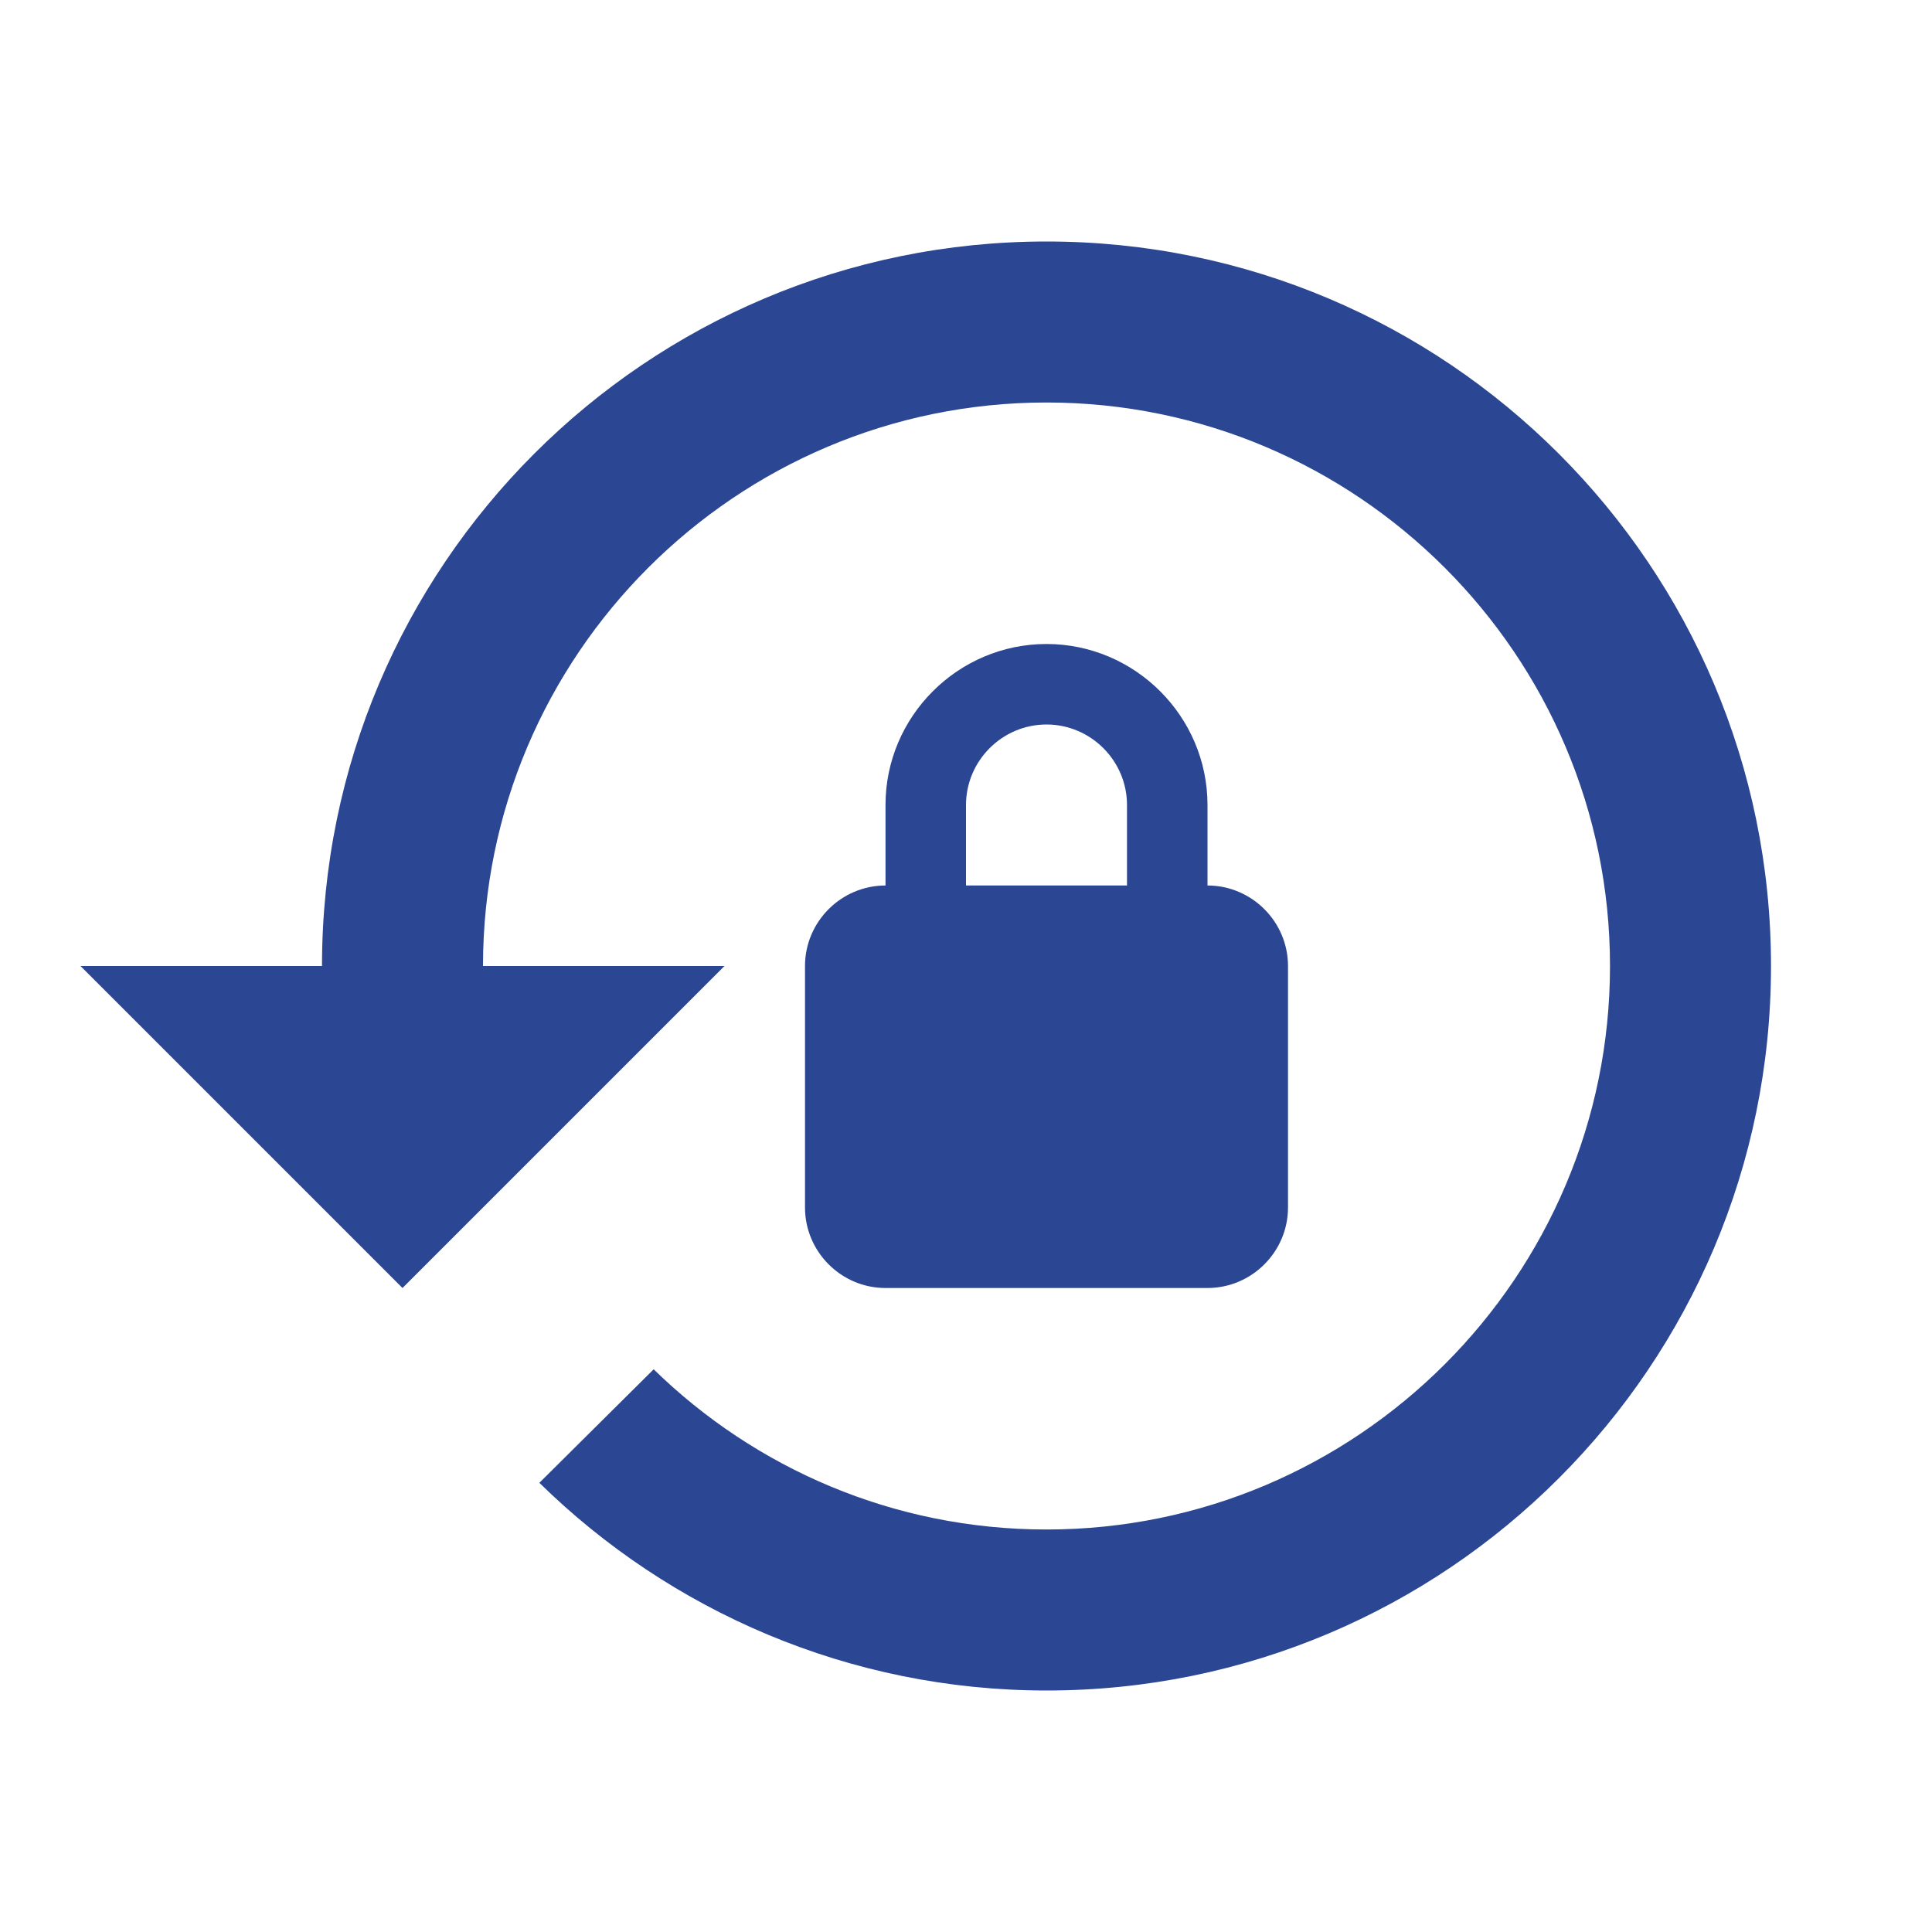 <svg xmlns="http://www.w3.org/2000/svg" enable-background="new 0 0 24 24" height="24px" viewBox="0 0 24 24" width="24px"
     fill="#2B4692">
	<rect fill="none" height="24" width="24"/>
	<path d="M13,3c-4.97,0-9,4.03-9,9H1l4,4l4-4H6c0-3.86,3.14-7,7-7s7,3.14,7,7s-3.14,7-7,7c-1.9,0-3.62-0.76-4.88-1.99L6.7,18.42 C8.32,20.01,10.55,21,13,21c4.97,0,9-4.03,9-9S17.97,3,13,3z M15,11v-1c0-1.1-0.9-2-2-2s-2,0.9-2,2v1c-0.55,0-1,0.45-1,1v3 c0,0.55,0.45,1,1,1h4c0.55,0,1-0.45,1-1v-3C16,11.45,15.55,11,15,11z M14,11h-2v-1c0-0.55,0.45-1,1-1s1,0.45,1,1V11z"/>
</svg>
